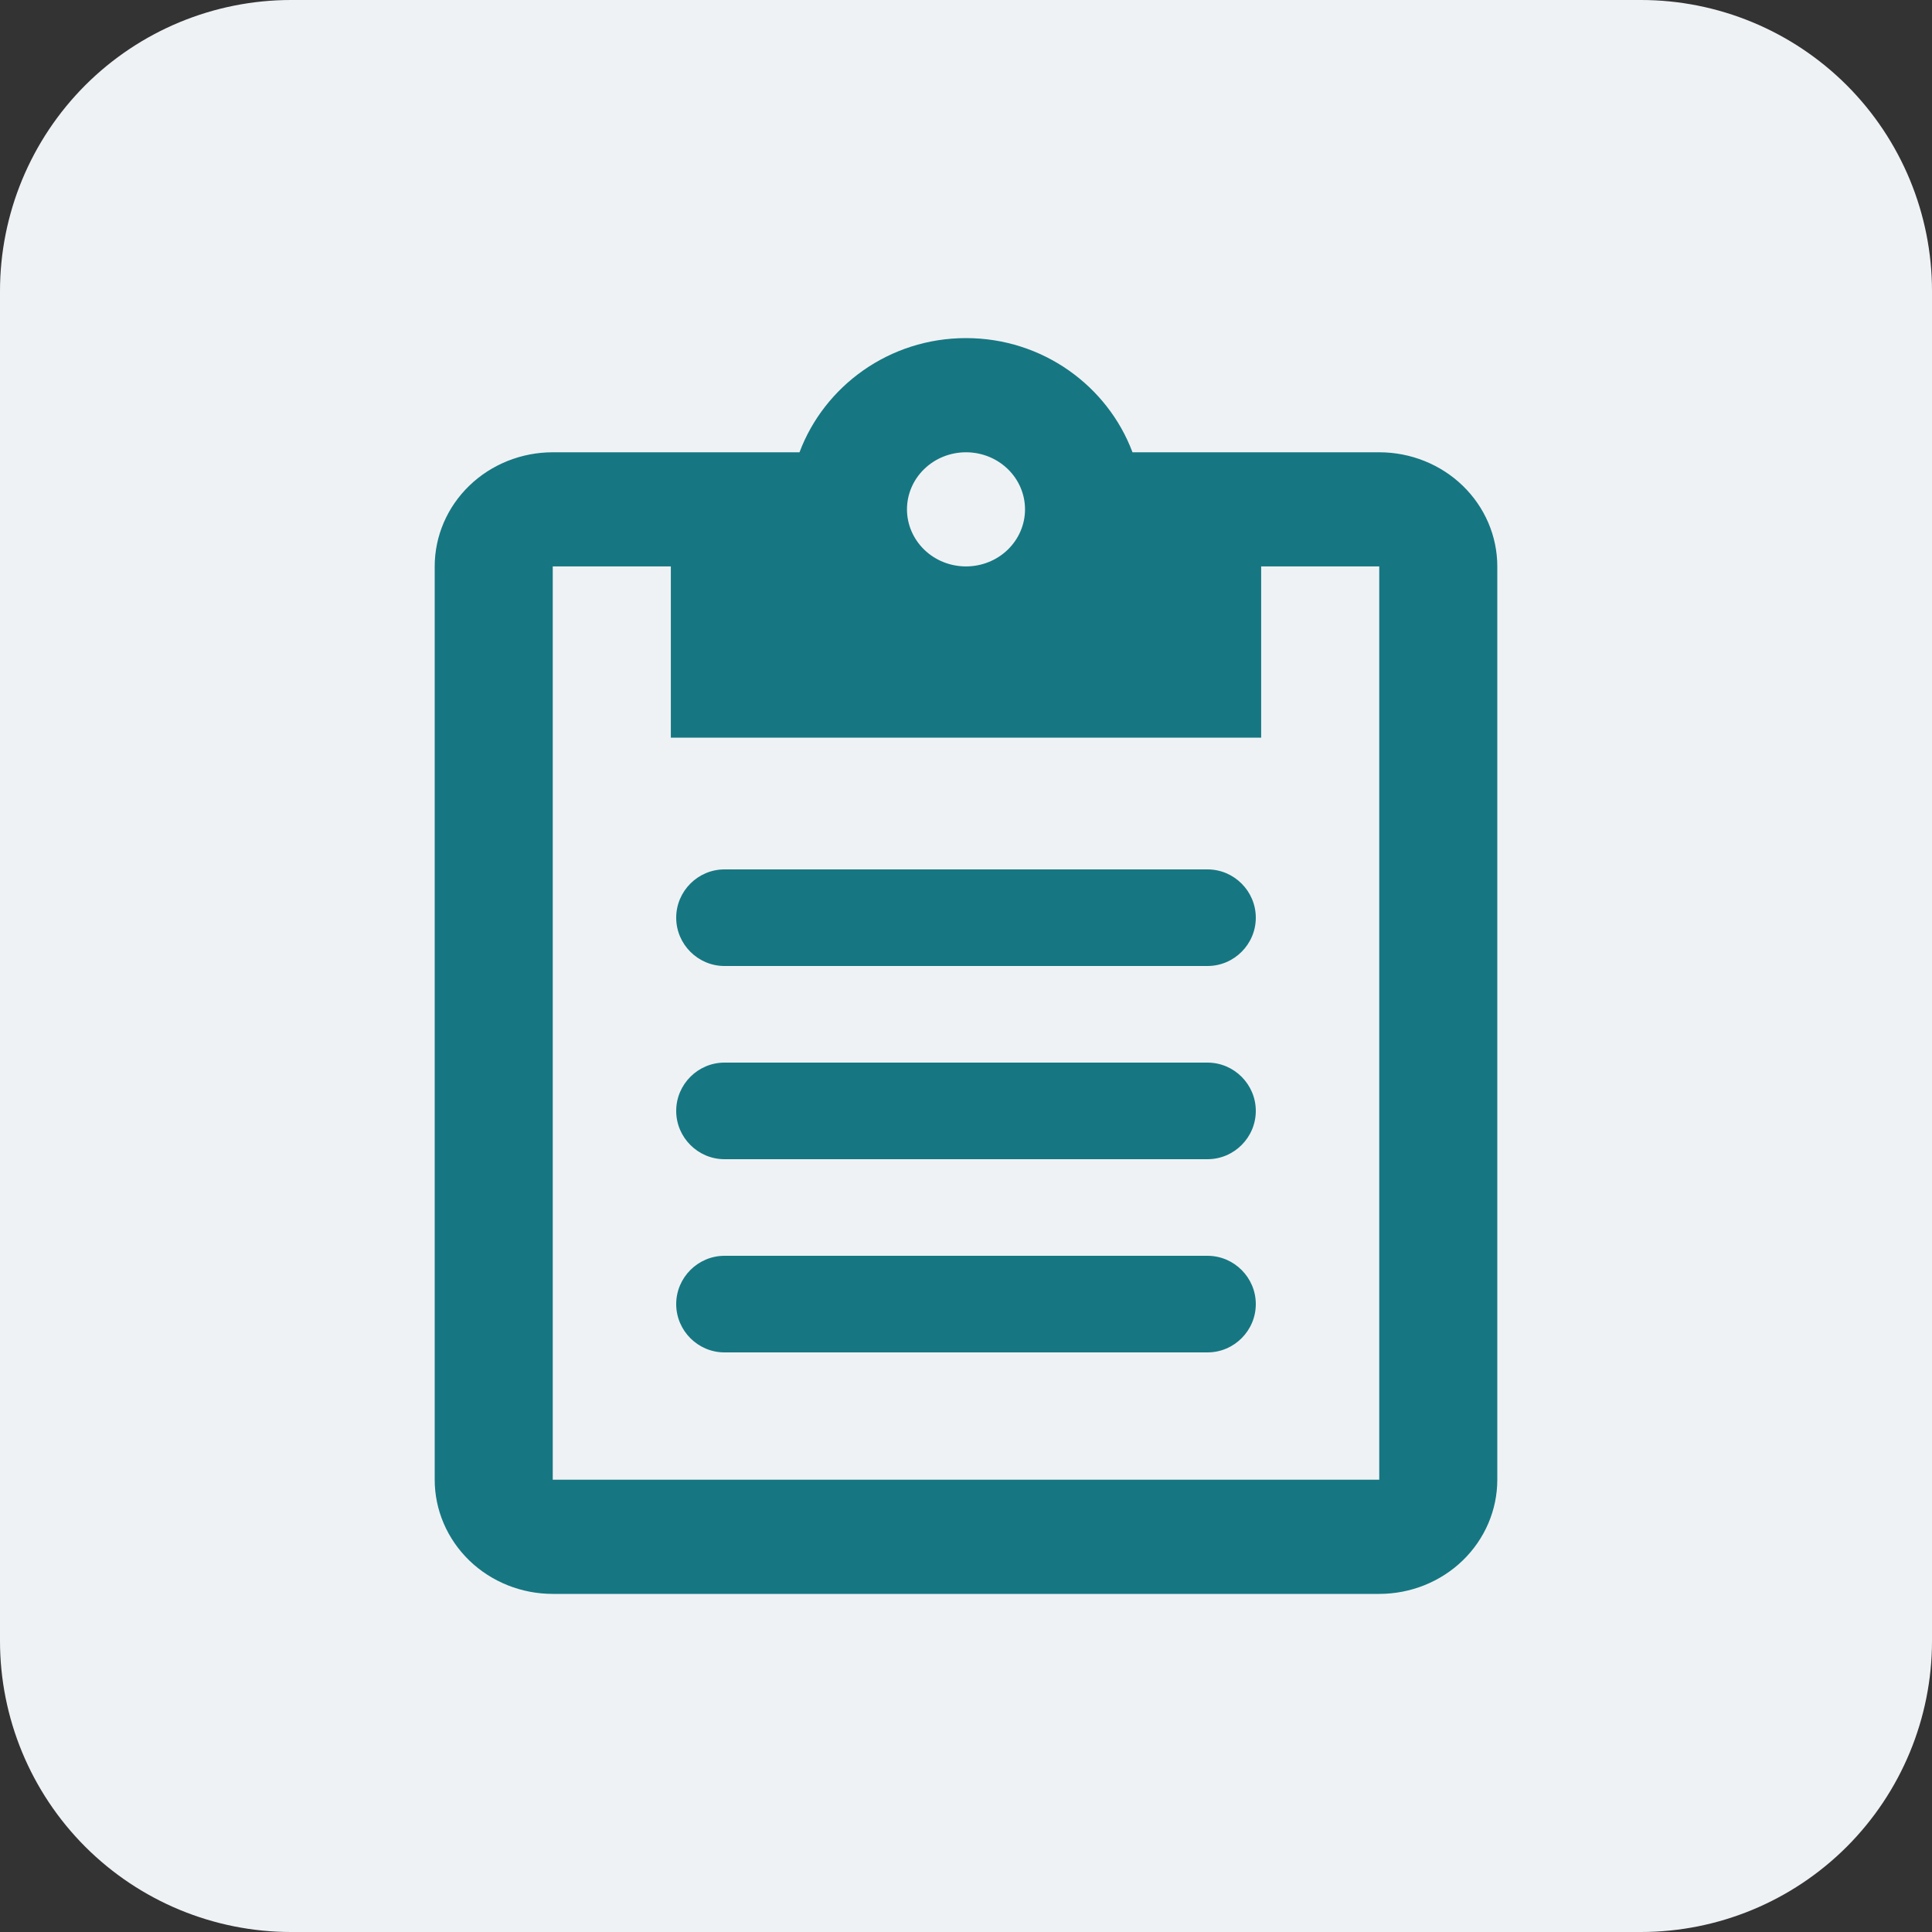 <svg width="40" height="40" viewBox="0 0 40 40" fill="none" xmlns="http://www.w3.org/2000/svg">
<rect x="0" y="0" width="40" height="40" fill="#333333" stroke="none"/>
<path d="M33.973 40H6.027C4.429 40 2.896 39.365 1.765 38.235C0.635 37.104 0 35.571 0 33.973V6.027C0 4.429 0.635 2.896 1.765 1.765C2.896 0.635 4.429 0 6.027 0H33.973C35.571 0 37.104 0.635 38.235 1.765C39.365 2.896 40 4.429 40 6.027V33.973C40 35.571 39.365 37.104 38.235 38.235C37.104 39.365 35.571 40 33.973 40Z" fill="#EFF2F5"/>
<path d="M28.556 30.636H11.444V11.727H13.889V15.273H26.111V11.727H28.556V30.636ZM20 9.364C20.324 9.364 20.635 9.488 20.864 9.71C21.093 9.931 21.222 10.232 21.222 10.546C21.222 10.859 21.093 11.159 20.864 11.381C20.635 11.603 20.324 11.727 20 11.727C19.676 11.727 19.365 11.603 19.136 11.381C18.907 11.159 18.778 10.859 18.778 10.546C18.778 10.232 18.907 9.931 19.136 9.71C19.365 9.488 19.676 9.364 20 9.364ZM28.556 9.364H23.447C22.933 7.993 21.589 7 20 7C18.411 7 17.067 7.993 16.553 9.364H11.444C10.796 9.364 10.174 9.613 9.716 10.056C9.258 10.499 9 11.1 9 11.727V30.636C9 31.263 9.258 31.864 9.716 32.308C10.174 32.751 10.796 33 11.444 33H28.556C29.204 33 29.826 32.751 30.284 32.308C30.742 31.864 31 31.263 31 30.636V11.727C31 11.1 30.742 10.499 30.284 10.056C29.826 9.613 29.204 9.364 28.556 9.364Z" fill="#167782"/>
<path fill-rule="evenodd" clip-rule="evenodd" d="M15 20H25C25.55 20 26 19.55 26 19C26 18.45 25.55 18 25 18H15C14.45 18 14 18.45 14 19C14 19.55 14.45 20 15 20ZM25 24H15C14.45 24 14 23.55 14 23C14 22.45 14.45 22 15 22H25C25.55 22 26 22.45 26 23C26 23.55 25.55 24 25 24ZM25 28H15C14.45 28 14 27.55 14 27C14 26.45 14.45 26 15 26H25C25.55 26 26 26.45 26 27C26 27.55 25.55 28 25 28Z" fill="#167782"/>
</svg>
